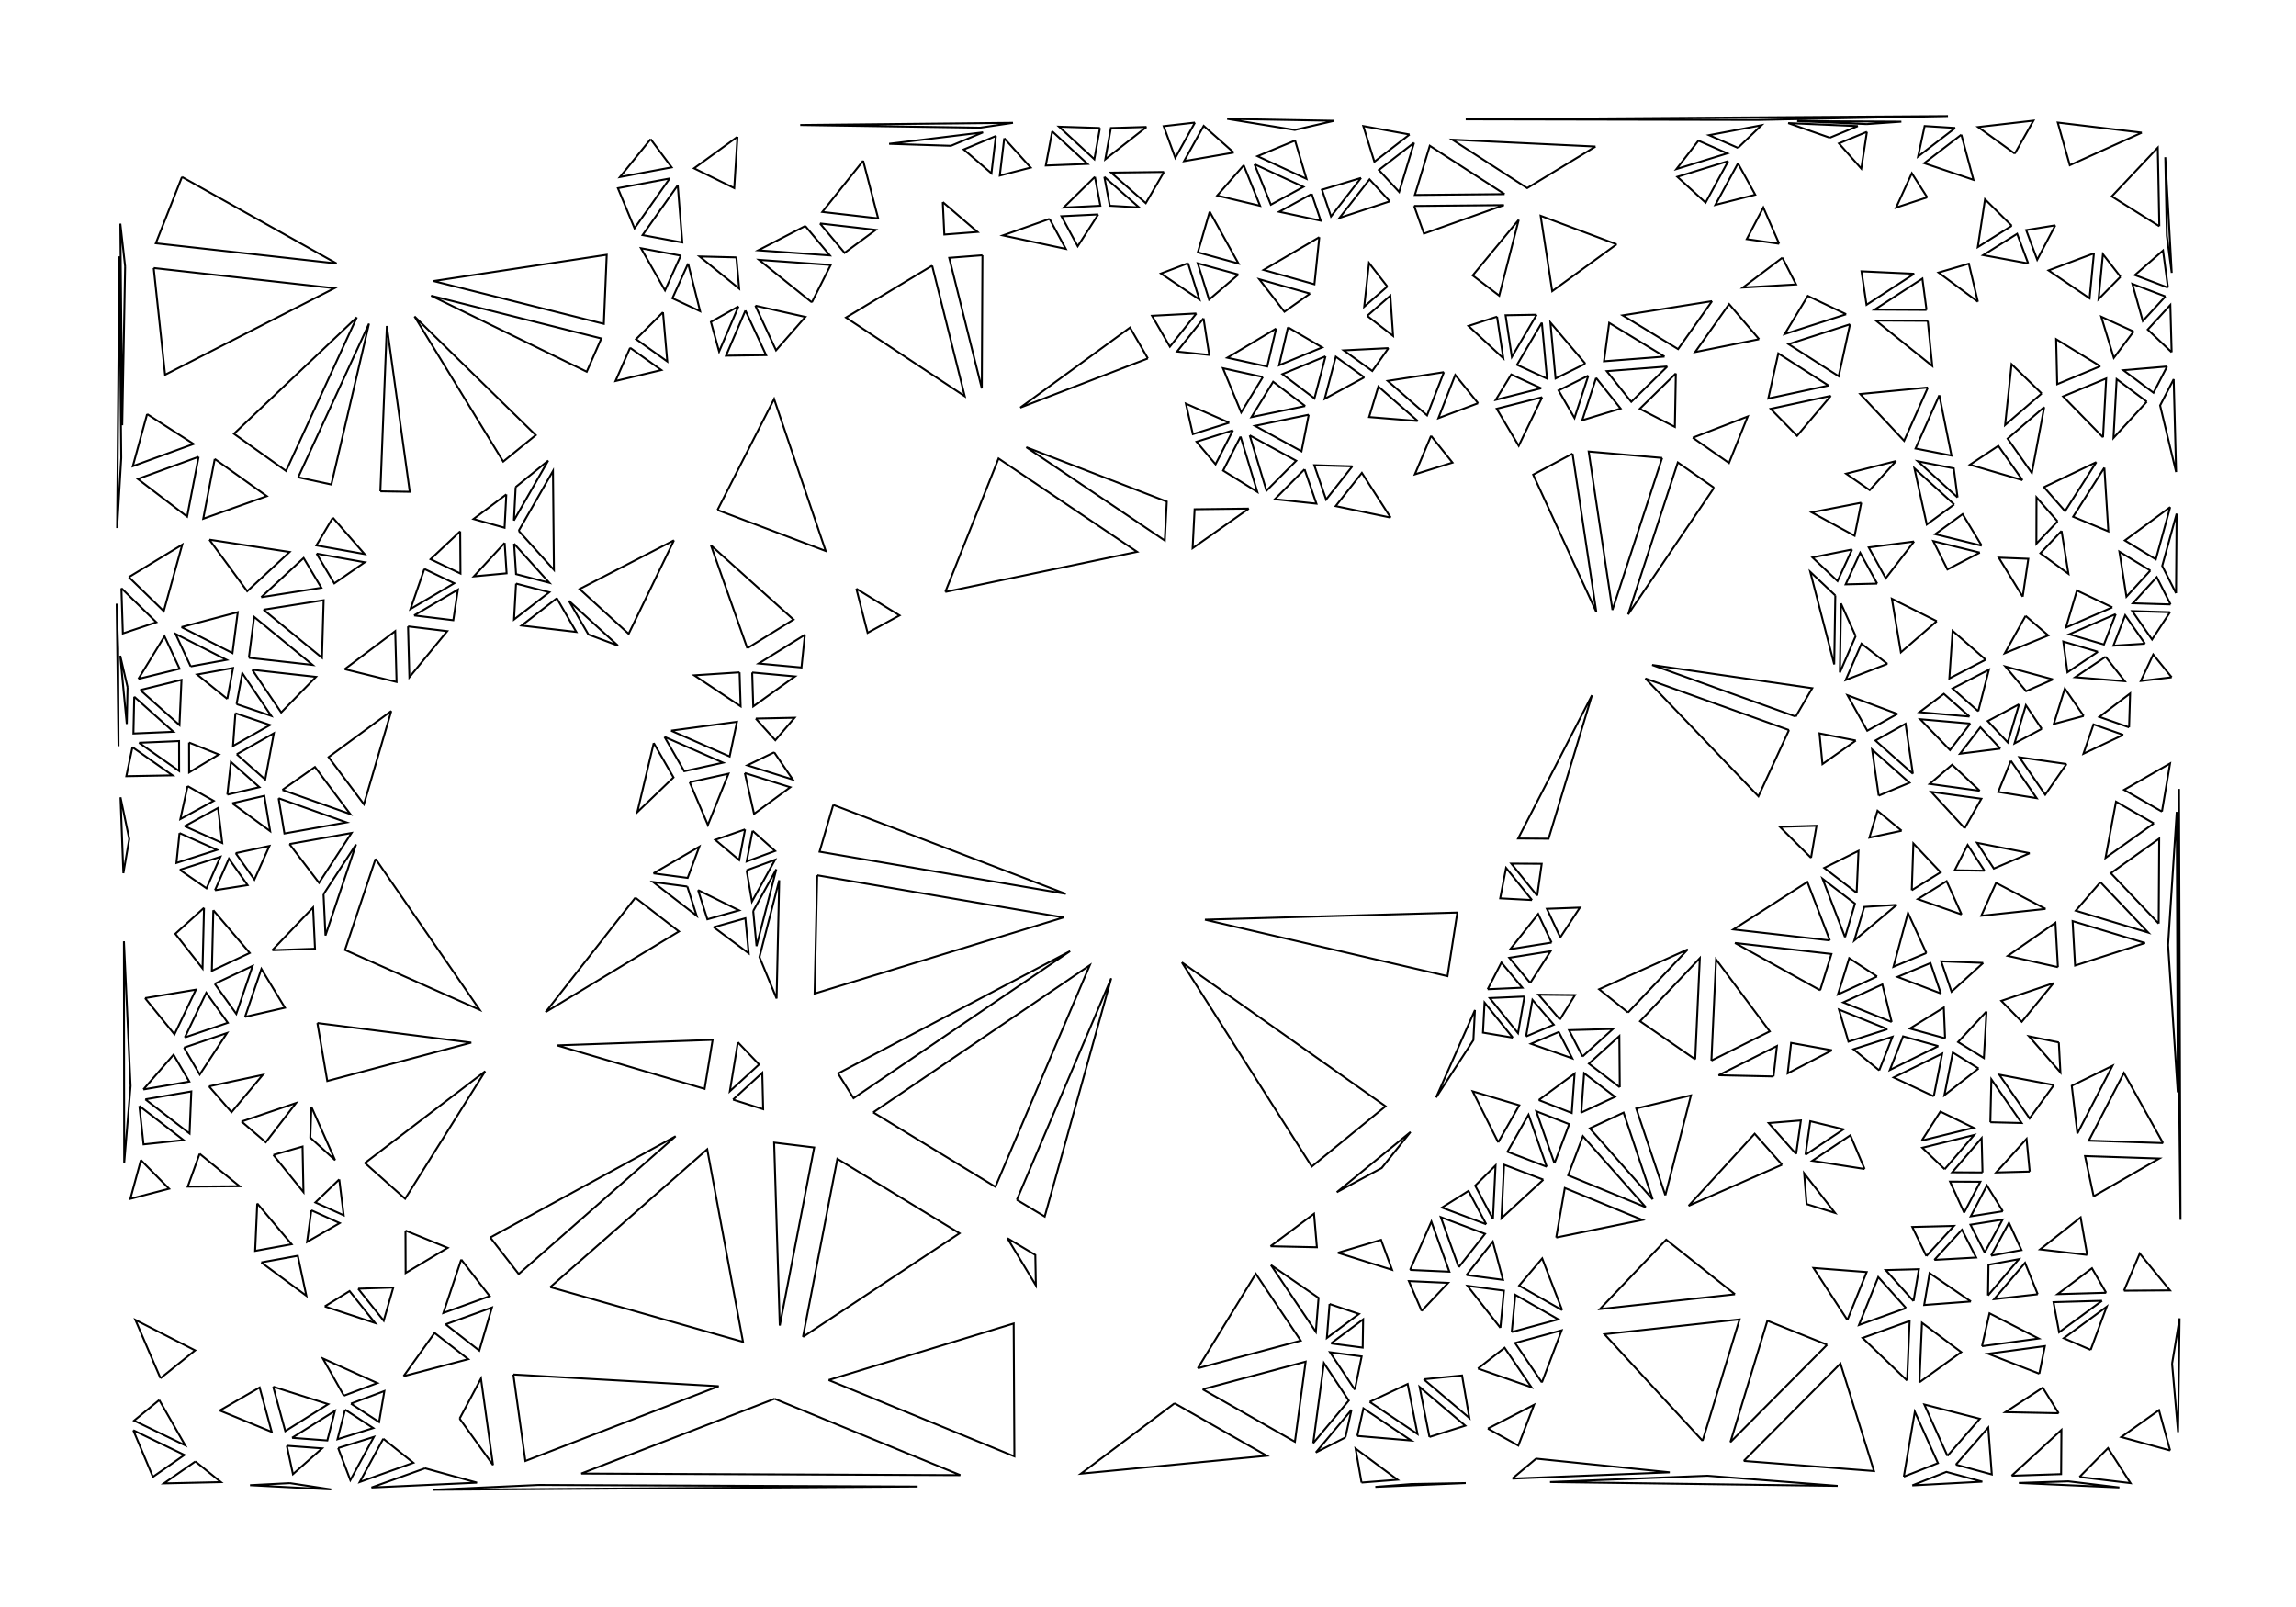 <?xml version="1.0" standalone="no"?>
  <!DOCTYPE svg PUBLIC "-//W3C//DTD SVG 1.1//EN" 
    "http://www.w3.org/Graphics/SVG/1.1/DTD/svg11.dtd">
  <svg width="12.7cm" height="8.89cm"
       xmlns="http://www.w3.org/2000/svg" version="1.1" viewBox="0 0 450 315">
   <g>
     <path d="M 236.153 180.271 L 283.696 191.34 L 285.623 178.877 L 236.153 180.271 M 231.636 188.637 L 257.104 228.659 L 271.56 216.849 L 231.636 188.637 M 262.001 233.698 L 270.808 228.948 L 276.457 221.888 L 262.001 233.698 M 262.21 245.566 L 272.84 248.916 L 270.674 243.036 L 262.21 245.566 M 260.584 255.608 L 260.056 262.268 L 266.353 257.556 L 260.584 255.608 M 260.868 263.336 L 267.079 264.156 L 267.164 258.625 L 260.868 263.336 M 265.544 272.406 L 266.877 265.879 L 260.666 265.059 L 265.544 272.406 M 268.452 274.788 L 277.821 281.09 L 275.891 271.284 L 268.452 274.788 M 266.022 281.467 L 276.588 282.363 L 267.218 276.061 L 266.022 281.467 M 263.686 281.76 L 264.882 276.354 L 257.904 284.707 L 263.686 281.76 M 257.378 282.886 L 264.356 274.532 L 259.478 267.185 L 257.378 282.886 M 266.853 290.605 L 273.913 290.05 L 265.684 283.937 L 266.853 290.605 M 269.552 291.451 L 287.275 290.701 L 276.612 290.895 L 269.552 291.451 M 280.163 281.673 L 287.181 279.454 L 278.233 271.867 L 280.163 281.673 M 279.032 270.36 L 287.98 277.947 L 286.555 269.615 L 279.032 270.36 M 289.669 268.26 L 300.151 271.923 L 294.891 264.185 L 289.669 268.26 M 294.064 260.279 L 294.761 252.988 L 287.612 252.043 L 294.064 260.279 M 296.29 261.102 L 305.425 258.62 L 296.988 253.81 L 296.29 261.102 M 306.172 256.816 L 302.261 246.671 L 297.735 252.006 L 306.172 256.816 M 305.004 242.579 L 321.907 239.126 L 306.69 232.864 L 305.004 242.579 M 302.485 231.241 L 294.786 228.301 L 294.275 238.802 L 302.485 231.241 M 303.148 228.703 L 299.581 218.5 L 295.45 225.763 L 303.148 228.703 M 304.661 228.028 L 307.555 220.361 L 301.094 217.825 L 304.661 228.028 M 309.917 218.085 L 316.532 214.999 L 310.475 210.368 L 309.917 218.085 M 301.588 215.627 L 308.049 218.163 L 308.607 210.446 L 301.588 215.627 M 293.636 223.916 L 297.768 216.653 L 288.641 213.924 L 293.636 223.916 M 281.461 215.136 L 288.771 203.882 L 289.08 197.993 L 281.461 215.136 M 296.506 203.401 L 290.96 196.526 L 290.652 202.415 L 296.506 203.401 M 299.092 203.168 L 304.535 200.86 L 300.35 195.988 L 299.092 203.168 M 305.511 202.294 L 300.067 204.602 L 308.156 207.458 L 305.511 202.294 M 305.735 199.845 L 308.685 195.052 L 301.549 194.973 L 305.735 199.845 M 298.78 195.335 L 291.976 195.641 L 297.522 202.516 L 298.78 195.335 M 299.915 192.673 L 303.905 186.451 L 295.807 187.741 L 299.915 192.673 M 291.569 193.91 L 298.373 193.605 L 294.265 188.673 L 291.569 193.91 M 304.1 184.762 L 301.473 179.161 L 296.002 186.052 L 304.1 184.762 M 305.806 183.744 L 309.651 177.903 L 303.179 178.143 L 305.806 183.744 M 300.262 176.428 L 295.18 170.124 L 294.022 176.093 L 300.262 176.428 M 301.279 175.581 L 302.164 169.317 L 296.198 169.277 L 301.279 175.581 M 319.086 198.465 L 330.805 186.091 L 313.419 193.912 L 319.086 198.465 M 310.165 207.094 L 316.137 201.689 L 307.52 201.93 L 310.165 207.094 M 317.465 213.124 L 317.38 203.089 L 311.408 208.493 L 317.465 213.124 M 332.247 207.648 L 333.158 187.809 L 321.439 200.182 L 332.247 207.648 M 335.425 207.897 L 346.862 202.171 L 336.336 188.057 L 335.425 207.897 M 347.597 211.005 L 348.269 205.04 L 336.833 210.765 L 347.597 211.005 M 359.071 205.874 L 351.049 204.428 L 350.377 210.394 L 359.071 205.874 M 368.319 209.813 L 370.915 203.222 L 363.271 205.676 L 368.319 209.813 M 369.929 201.733 L 360.43 197.895 L 362.285 204.186 L 369.929 201.733 M 370.76 200.33 L 368.936 192.967 L 361.261 196.493 L 370.76 200.33 M 367.895 191.403 L 362.432 187.816 L 360.22 194.928 L 367.895 191.403 M 361.616 183.71 L 363.564 177.131 L 357.21 172.246 L 361.616 183.71 M 358.638 184.342 L 354.231 172.878 L 339.734 182.185 L 358.638 184.342 M 356.739 194.108 L 358.951 186.995 L 340.047 184.839 L 356.739 194.108 M 363.893 175.015 L 364.254 166.784 L 357.539 170.13 L 363.893 175.015 M 371.749 177.368 L 365.381 177.771 L 363.434 184.35 L 371.749 177.368 M 374.698 174.5 L 380.347 170.985 L 375.009 165.327 L 374.698 174.5 M 384.462 179.254 L 381.529 172.726 L 375.88 176.241 L 384.462 179.254 M 388.938 170.675 L 385.647 165.626 L 383.112 170.593 L 388.938 170.675 M 385.069 162.35 L 388.338 156.568 L 378.511 155.216 L 385.069 162.35 M 388.029 155.011 L 382.6 149.897 L 378.202 153.66 L 388.029 155.011 M 394.117 149.117 L 391.639 155.235 L 399.172 156.454 L 394.117 149.117 M 392.059 146.741 L 388.135 142.556 L 384.152 147.744 L 392.059 146.741 M 386.171 141.836 L 376.349 140.979 L 382.188 147.024 L 386.171 141.836 M 386.021 140.458 L 380.987 136.003 L 376.199 139.602 L 386.021 140.458 M 387.723 139.418 L 389.812 131.277 L 382.688 134.962 L 387.723 139.418 M 395.735 138.044 L 389.583 141.344 L 393.507 145.528 L 395.735 138.044 M 400.17 142.873 L 397.058 138.236 L 394.83 145.719 L 400.17 142.873 M 405.026 149.76 L 395.79 148.433 L 400.845 155.769 L 405.026 149.76 M 408.395 140.338 L 404.691 134.969 L 402.526 141.912 L 408.395 140.338 M 416.141 144.046 L 410.313 141.995 L 408.339 147.742 L 416.141 144.046 M 417.284 142.57 L 417.486 135.932 L 411.457 140.518 L 417.284 142.57 M 425.637 132.759 L 422.01 128.295 L 419.586 133.484 L 425.637 132.759 M 420.4 126.176 L 416.519 120.604 L 414.213 126.568 L 420.4 126.176 M 425.3 120.007 L 417.905 119.784 L 421.786 125.356 L 425.3 120.007 M 425.415 118.478 L 422.704 113.126 L 418.02 118.255 L 425.415 118.478 M 426.487 116.283 L 426.598 100.69 L 423.776 110.93 L 426.487 116.283 M 421.45 111.833 L 415.383 108.135 L 416.766 116.962 L 421.45 111.833 M 414.003 119.05 L 407.062 115.753 L 404.906 123.006 L 414.003 119.05 M 414.665 120.373 L 405.568 124.329 L 412.359 126.337 L 414.665 120.373 M 411.176 127.762 L 404.386 125.755 L 405.207 131.776 L 411.176 127.762 M 412.684 128.735 L 406.714 132.748 L 416.448 133.531 L 412.684 128.735 M 402.383 133.177 L 393.043 130.641 L 397.106 135.483 L 402.383 133.177 M 397.002 120.721 L 392.928 128.043 L 401.447 124.557 L 397.002 120.721 M 396.436 116.969 L 397.536 109.532 L 391.744 109.302 L 396.436 116.969 M 388.036 108.322 L 378.912 106.065 L 381.685 111.621 L 388.036 108.322 M 388.407 106.966 L 384.658 100.774 L 379.284 104.71 L 388.407 106.966 M 383.01 98.878 L 375.217 91.796 L 377.635 102.813 L 383.01 98.878 M 383.67 97.502 L 382.923 91.807 L 375.878 90.42 L 383.67 97.502 M 375.15 106.144 L 366.258 107.301 L 369.598 113.348 L 375.15 106.144 M 367.921 114.398 L 364.581 108.351 L 361.733 114.544 L 367.921 114.398 M 362.995 107.71 L 355.232 109.267 L 360.146 113.902 L 362.995 107.71 M 364.796 98.539 L 355.072 100.428 L 363.494 105.021 L 364.796 98.539 M 371.62 90.378 L 361.825 92.855 L 366.45 96.07 L 371.62 90.378 M 380.096 77.463 L 375.431 87.915 L 382.476 89.302 L 380.096 77.463 M 377.86 75.954 L 364.588 77.236 L 373.195 86.407 L 377.86 75.954 M 377.83 62.891 L 367.663 62.835 L 378.717 71.741 L 377.83 62.891 M 377.587 60.749 L 376.774 54.609 L 367.42 60.693 L 377.587 60.749 M 375.18 53.663 L 364.841 53.184 L 365.827 59.748 L 375.18 53.663 M 387.655 59.147 L 385.883 51.688 L 379.944 53.43 L 387.655 59.147 M 397.512 51.637 L 395.346 45.829 L 388.689 50.009 L 397.512 51.637 M 394.289 44.257 L 389.052 39.062 L 387.632 48.437 L 394.289 44.257 M 402.827 44.169 L 397.113 45.099 L 399.279 50.907 L 402.827 44.169 M 410.391 49.663 L 401.5 53.004 L 409.542 58.474 L 410.391 49.663 M 415.603 54.247 L 412.153 49.818 L 411.304 58.63 L 415.603 54.247 M 424.902 56.377 L 423.936 49.106 L 418.423 53.917 L 424.902 56.377 M 424.407 58.105 L 417.928 55.645 L 419.973 62.927 L 424.407 58.105 M 425.646 53.489 L 424.377 30.813 L 424.68 46.218 L 425.646 53.489 M 423.21 44.344 L 422.907 28.939 L 413.888 38.499 L 423.21 44.344 M 419.782 26.002 L 403.306 24.027 L 405.664 32.383 L 419.782 26.002 M 394.887 30.112 L 398.543 23.653 L 387.69 24.905 L 394.887 30.112 M 384.411 26.402 L 377.134 31.99 L 386.789 35.251 L 384.411 26.402 M 383.214 25.084 L 377.216 24.707 L 375.938 30.672 L 383.214 25.084 M 377.721 38.684 L 374.707 33.959 L 371.627 40.688 L 377.721 38.684 M 365.905 25.837 L 360.422 28.112 L 364.801 33.049 L 365.905 25.837 M 365.868 24.329 L 372.654 23.853 L 352.232 23.74 L 365.868 24.329 M 358.632 26.998 L 364.115 24.722 L 350.48 24.133 L 358.632 26.998 M 344.514 23.515 L 381.788 22.753 L 287.269 23.402 L 344.514 23.515 M 340.629 28.989 L 345.24 24.552 L 334.964 26.498 L 340.629 28.989 M 340.63 32.021 L 336.196 40.161 L 344.021 38.175 L 340.63 32.021 M 338.72 31.581 L 328.745 34.657 L 334.287 39.721 L 338.72 31.581 M 332.88 27.571 L 328.569 33.139 L 338.545 30.062 L 332.88 27.571 M 312.712 28.725 L 284.654 27.386 L 299.317 36.869 L 312.712 28.725 M 316.845 47.884 L 301.951 42.296 L 304.224 57.071 L 316.845 47.884 M 297.663 43.072 L 288.637 53.988 L 293.836 57.953 L 297.663 43.072 M 294.891 38.055 L 280.228 28.572 L 277.304 38.216 L 294.891 38.055 M 277.161 40.369 L 279.087 45.791 L 294.749 40.208 L 277.161 40.369 M 272.396 39.466 L 268.422 35.162 L 262.528 42.715 L 272.396 39.466 M 266.76 34.877 L 259.097 37.187 L 260.866 42.43 L 266.76 34.877 M 257.09 38.016 L 250.703 41.508 L 258.859 43.259 L 257.09 38.016 M 258.579 46.493 L 247.662 52.907 L 257.619 55.723 L 258.579 46.493 M 256.764 57.55 L 246.807 54.734 L 251.741 61.105 L 256.764 57.55 M 252.438 64.151 L 250.696 71.594 L 259.149 68.098 L 252.438 64.151 M 250.113 64.404 L 240.545 70.119 L 248.37 71.847 L 250.113 64.404 M 247.514 73.902 L 239.689 72.174 L 243.26 80.843 L 247.514 73.902 M 255.811 79.588 L 249.529 74.828 L 245.275 81.77 L 255.811 79.588 M 256.506 81.291 L 245.97 83.473 L 255.087 88.457 L 256.506 81.291 M 255.686 91.993 L 249.853 97.857 L 258.011 98.726 L 255.686 91.993 M 265.045 91.411 L 257.585 91.187 L 259.91 97.921 L 265.045 91.411 M 272.562 101.458 L 266.918 92.695 L 261.782 99.205 L 272.562 101.458 M 280.475 85.428 L 277.304 92.981 L 284.678 90.68 L 280.475 85.428 M 277.864 82.522 L 270.149 75.763 L 268.334 81.751 L 277.864 82.522 M 282.999 72.949 L 271.982 74.663 L 279.697 81.422 L 282.999 72.949 M 289.697 79.037 L 285.213 73.496 L 281.911 81.969 L 289.697 79.037 M 302.257 77.858 L 293.34 80.124 L 297.658 87.39 L 302.257 77.858 M 302.074 76.11 L 296.195 73.402 L 293.157 78.376 L 302.074 76.11 M 311.305 73.628 L 305.468 76.53 L 308.589 81.936 L 311.305 73.628 M 312.826 74.073 L 310.11 82.38 L 317.634 80.085 L 312.826 74.073 M 310.715 71.288 L 303.868 63.215 L 304.878 74.19 L 310.715 71.288 M 302.194 63.243 L 297.324 71.511 L 303.204 74.218 L 302.194 63.243 M 301.178 61.69 L 295.079 61.796 L 296.309 69.958 L 301.178 61.69 M 293.408 62.071 L 287.809 63.89 L 294.638 70.233 L 293.408 62.071 M 272.135 68.237 L 263.367 68.678 L 268.961 72.723 L 272.135 68.237 M 267.398 73.966 L 261.805 69.92 L 259.633 78.175 L 267.398 73.966 M 259.798 69.841 L 251.344 73.337 L 257.626 78.097 L 259.798 69.841 M 267.963 61.913 L 273.038 65.844 L 272.495 57.952 L 267.963 61.913 M 271.905 56.163 L 268.318 51.536 L 267.373 60.125 L 271.905 56.163 M 277.147 27.98 L 270.25 33.32 L 274.224 37.625 L 277.147 27.98 M 276.269 26.366 L 267.196 24.714 L 269.371 31.706 L 276.269 26.366 M 261.49 23.681 L 240.517 23.305 L 253.769 25.475 L 261.49 23.681 M 253.827 27.552 L 246.466 30.614 L 256.06 35.06 L 253.827 27.552 M 245.873 32.186 L 249.08 40.124 L 255.466 36.631 L 245.873 32.186 M 243.76 32.399 L 238.559 38.336 L 246.967 40.337 L 243.76 32.399 M 241.81 29.909 L 235.919 24.676 L 232.065 31.59 L 241.81 29.909 M 234.202 24.029 L 228.072 24.734 L 230.348 30.943 L 234.202 24.029 M 224.717 24.883 L 217.727 25.099 L 216.627 31.221 L 224.717 24.883 M 215.581 25.092 L 207.556 24.833 L 214.482 31.214 L 215.581 25.092 M 206.229 25.752 L 204.966 32.445 L 213.155 32.133 L 206.229 25.752 M 198.541 24.08 L 156.841 24.505 L 192.094 25.031 L 198.541 24.08 M 196.825 27.106 L 195.952 34.417 L 202.009 32.849 L 196.825 27.106 M 195.184 26.663 L 188.882 29.304 L 194.311 33.973 L 195.184 26.663 M 192.678 25.941 L 174.26 28.192 L 186.376 28.581 L 192.678 25.941 M 184.777 39.613 L 185.081 45.974 L 191.594 45.468 L 184.777 39.613 M 182.694 52.067 L 165.806 62.249 L 189.083 77.662 L 182.694 52.067 M 192.55 50.033 L 186.037 50.54 L 192.426 76.135 L 192.55 50.033 M 205.703 42.899 L 196.565 46.145 L 208.889 48.787 L 205.703 42.899 M 215.244 42.031 L 208.038 42.384 L 211.224 48.273 L 215.244 42.031 M 214.592 34.669 L 208.459 40.684 L 215.665 40.331 L 214.592 34.669 M 216.44 34.665 L 217.513 40.327 L 223.242 40.65 L 216.44 34.665 M 228.133 33.709 L 217.767 33.837 L 224.569 39.822 L 228.133 33.709 M 237.09 41.49 L 234.764 49.465 L 242.735 51.656 L 237.09 41.49 M 232.851 51.595 L 227.537 53.614 L 235.071 58.706 L 232.851 51.595 M 234.481 61.444 L 225.787 61.9 L 229.292 67.952 L 234.481 61.444 M 235.883 62.403 L 230.693 68.911 L 237 69.571 L 235.883 62.403 M 242.72 53.811 L 234.749 51.62 L 236.969 58.731 L 242.72 53.811 M 224.977 70.259 L 221.473 64.207 L 199.966 79.901 L 224.977 70.259 M 240.928 82.86 L 232.424 79.124 L 233.788 85.105 L 240.928 82.86 M 241.654 84.346 L 234.514 86.591 L 238.238 91.011 L 241.654 84.346 M 243.143 85.575 L 239.727 92.24 L 246.428 96.423 L 243.143 85.575 M 244.934 85.335 L 248.219 96.183 L 254.051 90.319 L 244.934 85.335 M 244.762 99.696 L 234.134 99.822 L 233.743 107.456 L 244.762 99.696 M 201.135 87.657 L 228.29 105.951 L 228.681 98.317 L 201.135 87.657 M 185.27 116.03 L 222.863 108.165 L 195.708 89.871 L 185.27 116.03 M 167.835 115.393 L 170.045 124.046 L 176.304 120.63 L 167.835 115.393 M 157.744 124.442 L 148.687 130.063 L 157.084 130.838 L 157.744 124.442 M 146.469 127.069 L 155.526 121.449 L 139.34 106.889 L 146.469 127.069 M 147.423 131.817 L 147.633 138.473 L 155.82 132.592 L 147.423 131.817 M 144.953 131.789 L 136.061 132.374 L 145.163 138.446 L 144.953 131.789 M 148.128 140.849 L 151.958 145.099 L 155.741 140.69 L 148.128 140.849 M 151.735 147.463 L 146.473 150.011 L 155.387 152.805 L 151.735 147.463 M 145.98 151.52 L 147.791 159.535 L 154.894 154.314 L 145.98 151.52 M 135.17 153.334 L 138.741 161.712 L 142.783 151.653 L 135.17 153.334 M 130.233 144.434 L 134.107 151.174 L 141.719 149.493 L 130.233 144.434 M 131.525 143.223 L 143.011 148.282 L 144.443 141.484 L 131.525 143.223 M 128.131 145.648 L 124.904 159.203 L 132.005 152.388 L 128.131 145.648 M 146.033 162.577 L 140.181 164.621 L 144.875 168.589 L 146.033 162.577 M 147.501 162.85 L 146.343 168.862 L 151.921 166.804 L 147.501 162.85 M 146.327 170.596 L 147.379 176.72 L 151.905 168.538 L 146.327 170.596 M 152.722 172.539 L 148.849 187.594 L 152.208 195.729 L 152.722 172.539 M 160.17 171.57 L 159.656 194.76 L 208.432 179.839 L 160.17 171.57 M 163.31 157.77 L 160.627 166.946 L 208.889 175.215 L 163.31 157.77 M 147.623 178.576 L 148.276 185.45 L 152.149 170.395 L 147.623 178.576 M 139.886 181.747 L 146.743 186.869 L 146.09 179.995 L 139.886 181.747 M 136.816 174.474 L 138.645 180.198 L 144.849 178.446 L 136.816 174.474 M 134.709 173.779 L 127.996 172.886 L 136.539 179.503 L 134.709 173.779 M 128.062 171.194 L 134.775 172.087 L 137.061 165.967 L 128.062 171.194 M 124.526 175.962 L 106.944 198.387 L 133.068 182.579 L 124.526 175.962 M 109.185 204.913 L 138.1 213.437 L 139.669 203.839 L 109.185 204.913 M 144.619 204.306 L 143.049 213.905 L 148.78 208.653 L 144.619 204.306 M 143.669 215.544 L 149.576 217.418 L 149.4 210.292 L 143.669 215.544 M 164.258 210.42 L 167.29 215.267 L 209.734 186.434 L 164.258 210.42 M 171.144 218.044 L 195.089 232.636 L 213.588 189.211 L 171.144 218.044 M 199.291 235.188 L 204.76 238.462 L 217.79 191.764 L 199.291 235.188 M 197.445 242.712 L 203.023 251.955 L 202.914 245.986 L 197.445 242.712 M 157.373 262.064 L 188.062 241.743 L 164.117 227.15 L 157.373 262.064 M 152.831 259.842 L 159.575 224.928 L 151.724 223.967 L 152.831 259.842 M 162.407 270.51 L 198.811 285.475 L 198.673 259.431 L 162.407 270.51 M 151.813 274.186 L 113.922 288.84 L 188.217 289.151 L 151.813 274.186 M 107.855 252.296 L 145.627 263.028 L 138.614 225.278 L 107.855 252.296 M 96.089 242.566 L 101.663 249.738 L 132.422 222.721 L 96.089 242.566 M 90.399 246.896 L 86.898 257.363 L 95.973 254.068 L 90.399 246.896 M 79.471 241.216 L 79.502 249.528 L 87.744 244.598 L 79.471 241.216 M 70.193 252.609 L 75.201 258.877 L 77.078 252.381 L 70.193 252.609 M 63.649 256.082 L 73.523 259.34 L 68.514 253.072 L 63.649 256.082 M 51.21 247.458 L 60.042 253.993 L 58.365 246.155 L 51.21 247.458 M 50.419 235.895 L 50.007 245.196 L 57.162 243.893 L 50.419 235.895 M 53.579 226.388 L 59.475 233.672 L 59.299 224.745 L 53.579 226.388 M 47.342 219.839 L 52.089 223.903 L 58.019 216.212 L 47.342 219.839 M 40.967 212.945 L 45.382 218.009 L 51.503 210.697 L 40.967 212.945 M 36.064 205.363 L 39.153 210.629 L 44.492 202.493 L 36.064 205.363 M 36.223 203.359 L 44.651 200.489 L 40.425 194.594 L 36.223 203.359 M 28.43 195.651 L 34.195 202.754 L 38.397 193.989 L 28.43 195.651 M 24.29 184.509 L 24.341 227.983 L 25.594 212.864 L 24.29 184.509 M 39.987 177.952 L 34.362 183.044 L 39.699 189.833 L 39.987 177.952 M 41.811 178.421 L 41.523 190.302 L 48.95 186.796 L 41.811 178.421 M 42.135 174.502 L 48.529 173.502 L 44.864 168.32 L 42.135 174.502 M 35.242 170.504 L 40.474 174.127 L 43.203 167.946 L 35.242 170.504 M 35.182 163.297 L 34.58 169.151 L 42.542 166.592 L 35.182 163.297 M 36.202 161.951 L 43.561 165.245 L 42.739 158.377 L 36.202 161.951 M 36.764 154.088 L 35.352 160.556 L 41.889 156.982 L 36.764 154.088 M 44.554 155.761 L 50.841 154.301 L 45.259 149.353 L 44.554 155.761 M 45.515 157.456 L 52.946 162.912 L 51.802 155.996 L 45.515 157.456 M 54.601 156.465 L 55.745 163.381 L 67.909 161.207 L 54.601 156.465 M 55.349 154.836 L 68.657 159.578 L 61.729 150.343 L 55.349 154.836 M 56.736 165.454 L 62.526 173.049 L 68.899 163.28 L 56.736 165.454 M 46.198 167.236 L 49.863 172.417 L 52.807 165.823 L 46.198 167.236 M 63.408 175.289 L 63.79 183.374 L 69.781 165.521 L 63.408 175.289 M 73.607 168.352 L 67.616 186.206 L 94.014 197.945 L 73.607 168.352 M 53.368 186.255 L 61.739 185.966 L 61.356 177.881 L 53.368 186.255 M 42.086 192.841 L 46.312 198.736 L 49.513 189.336 L 42.086 192.841 M 48.032 199.322 L 55.845 197.533 L 51.233 189.922 L 48.032 199.322 M 62.205 200.536 L 64.145 211.898 L 92.361 204.375 L 62.205 200.536 M 61.026 216.953 L 60.815 223.001 L 65.677 227.411 L 61.026 216.953 M 71.527 227.968 L 79.402 234.975 L 95.092 209.988 L 71.527 227.968 M 66.491 231.185 L 61.806 235.701 L 67.363 238.216 L 66.491 231.185 M 61.017 237.233 L 60.181 243.436 L 66.574 239.747 L 61.017 237.233 M 39.127 226.15 L 36.796 232.598 L 46.947 232.524 L 39.127 226.15 M 27.616 227.399 L 25.549 234.987 L 33.139 233.01 L 27.616 227.399 M 27.314 216.787 L 28.129 224.318 L 35.983 223.482 L 27.314 216.787 M 28.485 215.49 L 37.154 222.185 L 37.496 213.942 L 28.485 215.49 M 28.092 213.56 L 37.103 212.012 L 34.014 206.747 L 28.092 213.56 M 31.457 270.165 L 38.24 264.699 L 26.535 258.726 L 31.457 270.165 M 31.213 274.427 L 26.277 278.466 L 36.303 283.314 L 31.213 274.427 M 26.121 280.349 L 29.97 289.495 L 36.148 285.197 L 26.121 280.349 M 38.296 286.468 L 32.118 290.766 L 43.304 290.516 L 38.296 286.468 M 43.066 276.486 L 53.257 280.676 L 50.886 271.971 L 43.066 276.486 M 53.543 271.815 L 55.913 280.521 L 64.318 275.239 L 53.543 271.815 M 57.24 281.838 L 64.155 282.355 L 65.645 276.556 L 57.24 281.838 M 56.212 283.389 L 57.419 288.961 L 63.127 283.906 L 56.212 283.389 M 56.817 290.714 L 49.006 291.119 L 64.915 291.951 L 56.817 290.714 M 66.273 283.844 L 68.663 290.136 L 73.281 281.654 L 66.273 283.844 M 67.634 276.317 L 66.144 282.117 L 73.152 279.927 L 67.634 276.317 M 68.782 275.136 L 74.3 278.745 L 75.333 272.666 L 68.782 275.136 M 67.404 273.578 L 73.954 271.108 L 63.273 266.284 L 67.404 273.578 M 75.123 282.015 L 70.505 290.497 L 81.013 286.731 L 75.123 282.015 M 83.308 287.807 L 72.801 291.573 L 93.486 290.623 L 83.308 287.807 M 90.083 278.073 L 96.624 287.169 L 94.268 270.222 L 90.083 278.073 M 100.615 269.428 L 102.971 286.375 L 140.863 271.72 L 100.615 269.428 M 87.341 259.593 L 93.94 264.739 L 96.415 256.298 L 87.341 259.593 M 79.096 269.757 L 91.775 266.421 L 85.176 261.275 L 79.096 269.757 M 105.554 291.07 L 84.868 292.02 L 179.849 291.381 L 105.554 291.07 M 230.211 275.067 L 211.858 288.862 L 248.293 285.354 L 230.211 275.067 M 235.716 272.323 L 253.798 282.609 L 255.898 266.909 L 235.716 272.323 M 234.758 268.207 L 254.94 262.793 L 246.133 249.685 L 234.758 268.207 M 249.092 247.96 L 257.899 261.068 L 258.427 254.408 L 249.092 247.96 M 249.016 244.284 L 258.104 244.483 L 257.54 237.913 L 249.016 244.284 M 276.365 248.931 L 284.065 249.279 L 280.543 239.461 L 276.365 248.931 M 278.635 256.966 L 283.827 251.467 L 276.126 251.119 L 278.635 256.966 M 285.902 248.394 L 291.054 241.85 L 282.38 238.575 L 285.902 248.394 M 287.426 249.931 L 294.576 250.876 L 292.579 243.387 L 287.426 249.931 M 291.293 239.981 L 287.813 233.441 L 282.619 236.706 L 291.293 239.981 M 292.606 238.948 L 293.116 228.447 L 289.126 232.409 L 292.606 238.948 M 322.561 236.643 L 310.239 222.713 L 307.345 230.38 L 322.561 236.643 M 323.919 235.107 L 318.213 218.091 L 311.597 221.177 L 323.919 235.107 M 326.396 234.299 L 331.413 214.714 L 320.69 217.283 L 326.396 234.299 M 349.279 228.303 L 343.902 222.235 L 330.961 236.359 L 349.279 228.303 M 352.029 226.211 L 352.963 219.624 L 346.652 220.143 L 352.029 226.211 M 353.864 226.364 L 361.327 221.364 L 354.798 219.777 L 353.864 226.364 M 354.09 236.021 L 359.659 237.756 L 353.6 229.99 L 354.09 236.021 M 365.455 229.142 L 362.659 222.535 L 355.196 227.534 L 365.455 229.142 M 376.653 223.573 L 386.809 221.068 L 380.305 217.891 L 376.653 223.573 M 381.146 229.188 L 386.914 222.48 L 376.759 224.985 L 381.146 229.188 M 388.558 229.822 L 388.389 223.085 L 382.621 229.793 L 388.558 229.822 M 392.545 237.423 L 389.423 232.374 L 386.254 238.421 L 392.545 237.423 M 384.96 237.696 L 388.129 231.648 L 382.192 231.619 L 384.96 237.696 M 388.99 245.514 L 392.491 239.065 L 386.2 240.064 L 388.99 245.514 M 390.24 246.136 L 396.2 245.036 L 393.741 239.687 L 390.24 246.136 M 389.639 253.932 L 395.687 246.817 L 389.728 247.917 L 389.639 253.932 M 386.294 255.113 L 378.182 249.556 L 377.127 255.804 L 386.294 255.113 M 388.457 263.881 L 399.564 262.376 L 389.928 257.435 L 388.457 263.881 M 399.691 269.273 L 400.784 263.856 L 389.677 265.361 L 399.691 269.273 M 403.486 277.021 L 400.364 272.008 L 393.035 276.81 L 403.486 277.021 M 407.568 289.507 L 417.567 290.711 L 413.156 283.851 L 407.568 289.507 M 415.384 291.564 L 405.384 290.36 L 395.687 290.678 L 415.384 291.564 M 425.327 284.317 L 423.145 276.413 L 415.748 281.686 L 425.327 284.317 M 425.715 267.301 L 426.883 280.719 L 427.182 258.417 L 425.715 267.301 M 409.758 264.597 L 412.897 256.141 L 404.483 262.312 L 409.758 264.597 M 411.986 254.972 L 402.472 255.244 L 403.572 261.143 L 411.986 254.972 M 412.791 253.404 L 410.012 248.599 L 403.277 253.676 L 412.791 253.404 M 416.279 253 L 425.299 252.937 L 419.375 245.704 L 416.279 253 M 409.076 245.983 L 407.79 238.629 L 399.853 244.902 L 409.076 245.983 M 410.338 234.497 L 423.205 227.088 L 408.65 226.607 L 410.338 234.497 M 407.154 222.18 L 414.031 208.913 L 406.05 212.829 L 407.154 222.18 M 402.544 212.694 L 391.85 210.658 L 397.785 219.225 L 402.544 212.694 M 403.513 204.33 L 397.659 203.133 L 403.826 210.203 L 403.513 204.33 M 402.464 192.715 L 392.248 196.189 L 396.256 200.285 L 402.464 192.715 M 403.336 189.578 L 402.847 180.871 L 393.507 187.369 L 403.336 189.578 M 400.924 178.161 L 391.214 173.058 L 388.321 179.504 L 400.924 178.161 M 397.808 167.241 L 387.484 165.207 L 390.775 170.256 L 397.808 167.241 M 411.665 172.921 L 406.832 178.513 L 421.042 182.803 L 411.665 172.921 M 423.086 181.037 L 423.187 164.385 L 413.709 171.155 L 423.086 181.037 M 424.925 185.228 L 426.823 214.117 L 426.622 159.142 L 424.925 185.228 M 420.421 184.846 L 406.212 180.555 L 406.7 189.262 L 420.421 184.846 M 422.141 161.398 L 414.722 157.138 L 412.664 168.167 L 422.141 161.398 M 423.723 159.083 L 425.319 149.649 L 416.304 154.823 L 423.723 159.083 M 389.184 129.306 L 382.697 123.657 L 382.06 132.992 L 389.184 129.306 M 379.598 121.761 L 370.793 117.368 L 372.562 127.87 L 379.598 121.761 M 369.916 130.128 L 364.833 126.167 L 361.745 133.29 L 369.916 130.128 M 363.696 124.687 L 360.822 118.294 L 360.608 131.81 L 363.696 124.687 M 359.709 116.718 L 354.794 112.083 L 359.495 130.235 L 359.709 116.718 M 351.95 140.458 L 355.19 134.901 L 323.805 130.342 L 351.95 140.458 M 350.631 143.107 L 322.486 132.99 L 344.64 156.087 L 350.631 143.107 M 363.732 145.159 L 356.609 143.758 L 357.192 149.776 L 363.732 145.159 M 371.872 139.941 L 362.089 136.276 L 365.972 143.235 L 371.872 139.941 M 374.915 151.673 L 373.475 141.865 L 367.575 145.16 L 374.915 151.673 M 368.212 155.959 L 374.257 153.434 L 366.917 146.922 L 368.212 155.959 M 372.712 162.841 L 367.982 158.922 L 366.394 164.186 L 372.712 162.841 M 354.953 168.146 L 356.021 161.867 L 348.846 162.077 L 354.953 168.146 M 377.556 186.806 L 373.954 178.946 L 371.101 189.515 L 377.556 186.806 M 380.39 194.731 L 378.36 188.779 L 371.906 191.488 L 380.39 194.731 M 381.226 203.53 L 380.976 197.495 L 374.316 201.615 L 381.226 203.53 M 379.904 205.06 L 372.994 203.145 L 370.398 209.736 L 379.904 205.06 M 387.794 209.443 L 382.736 206.309 L 381.09 214.681 L 387.794 209.443 M 379.01 214.902 L 380.656 206.529 L 371.15 211.205 L 379.01 214.902 M 390.094 219.983 L 396.229 220.136 L 390.294 211.569 L 390.094 219.983 M 397.811 229.65 L 397.19 223.239 L 391.224 229.823 L 397.811 229.65 M 399.381 253.698 L 396.894 247.54 L 390.845 254.655 L 399.381 253.698 M 379.118 246.96 L 387.319 246.501 L 384.528 241.05 L 379.118 246.96 M 377.553 246.211 L 382.963 240.301 L 374.796 240.508 L 377.553 246.211 M 375.039 255.036 L 376.094 248.788 L 369.593 248.965 L 375.039 255.036 M 373.57 256.403 L 368.125 250.333 L 364.345 259.725 L 373.57 256.403 M 362.078 258.743 L 365.858 249.35 L 355.433 248.546 L 362.078 258.743 M 358.106 263.596 L 346.393 258.888 L 339.15 282.682 L 358.106 263.596 M 373.778 270.607 L 374.277 258.937 L 365.051 262.26 L 373.778 270.607 M 376.195 270.955 L 384.39 265.04 L 376.694 259.285 L 376.195 270.955 M 381.688 285.382 L 388.034 278.105 L 377.155 275.306 L 381.688 285.382 M 383.341 287.095 L 390.383 289.011 L 389.688 279.818 L 383.341 287.095 M 374.792 291.16 L 388.521 290.428 L 381.479 288.512 L 374.792 291.16 M 373.138 289.447 L 379.826 286.799 L 375.293 276.724 L 373.138 289.447 M 360.174 291.252 L 334.647 289.267 L 303.793 290.498 L 360.174 291.252 M 341.763 286.365 L 367.29 288.349 L 360.718 267.279 L 341.763 286.365 M 333.695 282.423 L 340.938 258.629 L 314.465 261.525 L 333.695 282.423 M 340.046 253.701 L 326.565 242.999 L 313.574 256.597 L 340.046 253.701 M 302.202 270.986 L 306.077 260.767 L 296.942 263.249 L 302.202 270.986 M 291.609 280.03 L 297.582 283.357 L 300.665 275.361 L 291.609 280.03 M 296.405 289.831 L 327.259 288.6 L 301.069 285.917 L 296.405 289.831 M 394.267 289.269 L 403.964 288.95 L 404.023 280.288 L 394.267 289.269 M 423.947 224.065 L 416.268 210.318 L 409.391 223.585 L 423.947 224.065 M 427.144 219.604 L 427.362 239.108 L 427.071 154.64 L 427.144 219.604 M 389.345 198.261 L 383.768 204.256 L 388.826 207.391 L 389.345 198.261 M 388.703 188.744 L 380.46 188.436 L 382.489 194.388 L 388.703 188.744 M 404.052 104.074 L 399.899 108.451 L 405.4 112.472 L 404.052 104.074 M 403.27 102.201 L 399.14 97.489 L 399.117 106.578 L 403.27 102.201 M 396.403 94.123 L 391.662 87.395 L 386.092 91.095 L 396.403 94.123 M 410.864 90.588 L 400.608 95.49 L 404.738 100.202 L 410.864 90.588 M 412.44 91.671 L 406.315 101.285 L 413.221 104.153 L 412.44 91.671 M 412.174 85.722 L 412.797 74.191 L 404.347 77.71 L 412.174 85.722 M 420.758 78.739 L 414.848 74.319 L 414.226 85.851 L 420.758 78.739 M 424.734 71.839 L 416.162 72.568 L 422.072 76.988 L 424.734 71.839 M 425.63 69.042 L 425.37 59.779 L 420.936 64.602 L 425.63 69.042 M 418.172 64.981 L 411.828 62.081 L 414.294 70.15 L 418.172 64.981 M 411.649 71.787 L 402.99 66.489 L 403.199 75.306 L 411.649 71.787 M 400.155 77.131 L 394.254 71.383 L 392.986 83.317 L 400.155 77.131 M 400.651 79.797 L 393.482 85.983 L 398.223 92.711 L 400.651 79.797 M 426.501 92.535 L 426.026 74.335 L 423.364 79.484 L 426.501 92.535 M 425.344 99.397 L 416.455 105.94 L 422.522 109.637 L 425.344 99.397 M 358.832 77.592 L 347.034 80.136 L 352.216 85.428 L 358.832 77.592 M 358.371 75.572 L 348.535 69.272 L 346.574 78.116 L 358.371 75.572 M 362.592 63.565 L 350.538 67.453 L 360.374 73.753 L 362.592 63.565 M 361.836 61.596 L 354.321 58.002 L 349.781 65.484 L 361.836 61.596 M 349.333 50.512 L 341.6 56.364 L 352.023 55.757 L 349.333 50.512 M 348.703 47.782 L 345.602 40.672 L 342.352 46.872 L 348.703 47.782 M 335.553 59.027 L 318.036 61.815 L 328.893 68.425 L 335.553 59.027 M 344.778 66.486 L 338.896 59.611 L 332.236 69.009 L 344.778 66.486 M 328.456 73.2 L 321.388 80.133 L 328.264 83.682 L 328.456 73.2 M 326.787 71.834 L 314.91 72.754 L 319.719 78.767 L 326.787 71.834 M 326.245 69.899 L 315.388 63.289 L 314.369 70.82 L 326.245 69.899 M 331.773 85.8 L 338.873 90.756 L 342.545 81.64 L 331.773 85.8 M 325.77 89.763 L 311.37 88.509 L 316.027 119.554 L 325.77 89.763 M 335.942 95.606 L 328.842 90.65 L 319.099 120.441 L 335.942 95.606 M 308.209 88.919 L 300.489 93.046 L 312.867 119.964 L 308.209 88.919 M 312.017 136.276 L 297.54 164.364 L 303.506 164.404 L 312.017 136.276 M 159.116 59.265 L 162.81 51.937 L 148.761 50.936 L 159.116 59.265 M 148.043 59.916 L 152.1 68.664 L 157.846 62.122 L 148.043 59.916 M 146.099 60.865 L 142.294 69.72 L 150.156 69.613 L 146.099 60.865 M 144.746 60.051 L 139.333 63.098 L 140.941 68.905 L 144.746 60.051 M 144.323 50.452 L 137.111 50.268 L 144.875 56.575 L 144.323 50.452 M 134.867 51.651 L 131.789 58.462 L 137.219 61.004 L 134.867 51.651 M 133.419 50.107 L 125.629 48.656 L 130.34 56.919 L 133.419 50.107 M 129.94 61.204 L 124.661 66.482 L 130.783 70.852 L 129.94 61.204 M 123.498 68.167 L 120.637 74.686 L 129.62 72.538 L 123.498 68.167 M 132.832 36.319 L 125.94 46.081 L 133.73 47.532 L 132.832 36.319 M 131.254 34.989 L 121.105 36.887 L 124.362 44.75 L 131.254 34.989 M 127.523 27.278 L 121.5 34.703 L 131.649 32.805 L 127.523 27.278 M 144.541 26.812 L 136.03 32.994 L 143.906 36.875 L 144.541 26.812 M 157.829 44.301 L 148.6 49.066 L 162.649 50.066 L 157.829 44.301 M 160.711 43.8 L 165.531 49.565 L 171.654 45.058 L 160.711 43.8 M 169.173 31.505 L 161.166 41.542 L 172.109 42.8 L 169.173 31.505 M 140.625 99.967 L 161.834 108.005 L 151.719 78.212 L 140.625 99.967 M 132.097 105.91 L 113.594 115.46 L 123.212 124.245 L 132.097 105.91 M 111.496 117.767 L 115.313 124.365 L 121.114 126.552 L 111.496 117.767 M 109.134 117.275 L 102.219 122.62 L 112.951 123.873 L 109.134 117.275 M 101.139 114.393 L 100.742 121.435 L 107.657 116.09 L 101.139 114.393 M 100.755 106.573 L 101.14 112.535 L 107.659 114.233 L 100.755 106.573 M 98.907 106.417 L 92.872 112.981 L 99.292 112.379 L 98.907 106.417 M 101.66 104.047 L 108.563 111.706 L 108.378 92.322 L 101.66 104.047 M 99.233 96.908 L 92.802 101.735 L 98.892 103.448 L 99.233 96.908 M 101.063 95.478 L 100.722 102.018 L 107.44 90.293 L 101.063 95.478 M 90.192 104.144 L 84.389 109.616 L 90.248 112.422 L 90.192 104.144 M 83.171 111.52 L 80.45 119.379 L 89.03 114.326 L 83.171 111.52 M 81.159 120.635 L 88.842 121.573 L 89.739 115.583 L 81.159 120.635 M 79.971 122.781 L 80.235 132.745 L 87.654 123.719 L 79.971 122.781 M 67.558 131.172 L 77.723 133.677 L 77.459 123.712 L 67.558 131.172 M 76.691 139.362 L 64.397 148.409 L 71.324 157.644 L 76.691 139.362 M 49.44 131.283 L 55.114 139.659 L 61.933 132.678 L 49.44 131.283 M 48.777 128.941 L 61.27 130.336 L 49.811 120.924 L 48.777 128.941 M 44.549 137.002 L 45.677 130.936 L 38.633 132.218 L 44.549 137.002 M 46.365 138.015 L 53.168 140.326 L 47.494 131.95 L 46.365 138.015 M 46.137 139.8 L 45.668 146.225 L 52.94 142.111 L 46.137 139.8 M 46.398 147.85 L 51.981 152.798 L 53.67 143.735 L 46.398 147.85 M 37.054 145.55 L 37.065 151.411 L 42.895 147.897 L 37.054 145.55 M 27.25 145.598 L 35.109 151.124 L 35.098 145.262 L 27.25 145.598 M 25.957 146.459 L 24.758 152.15 L 33.817 151.985 L 25.957 146.459 M 26.308 136.57 L 26.15 143.779 L 33.998 143.443 L 26.308 136.57 M 27.486 135.256 L 35.176 142.129 L 35.57 133.268 L 27.486 135.256 M 27.119 133.08 L 35.204 131.092 L 32.247 124.721 L 27.119 133.08 M 25.005 134.707 L 23.57 128.538 L 24.846 141.916 L 25.005 134.707 M 23.153 127.204 L 22.868 118.337 L 23.23 146.271 L 23.153 127.204 M 23.794 115.3 L 24.08 124.167 L 30.641 121.976 L 23.794 115.3 M 25.249 113.125 L 32.096 119.8 L 35.716 106.764 L 25.249 113.125 M 35.562 122.925 L 45.564 128.015 L 46.598 119.998 L 35.562 122.925 M 37.366 130.625 L 44.41 129.343 L 34.408 124.254 L 37.366 130.625 M 51.643 119.514 L 63.102 128.925 L 63.431 117.655 L 51.643 119.514 M 51.194 117.07 L 62.982 115.212 L 59.507 109.378 L 51.194 117.07 M 62.043 108.522 L 65.519 114.355 L 71.488 110.218 L 62.043 108.522 M 65.237 101.475 L 62.008 106.912 L 71.453 108.608 L 65.237 101.475 M 58.445 93.559 L 64.938 94.973 L 72.321 63.438 L 58.445 93.559 M 74.545 96.308 L 80.31 96.401 L 75.818 63.902 L 74.545 96.308 M 42.091 89.963 L 39.832 101.685 L 52.297 97.252 L 42.091 89.963 M 38.931 89.542 L 27.015 93.886 L 36.672 101.264 L 38.931 89.542 M 28.836 81.17 L 26.035 91.374 L 37.951 87.03 L 28.836 81.17 M 23.764 89.769 L 23.39 50.245 L 22.954 103.508 L 23.764 89.769 M 41.035 105.782 L 48.45 115.891 L 56.763 108.199 L 41.035 105.782 M 69.936 62.195 L 45.854 85.027 L 56.06 92.316 L 69.936 62.195 M 81.238 62.021 L 98.628 90.478 L 105.005 85.294 L 81.238 62.021 M 84.484 57.958 L 114.995 72.864 L 117.856 66.345 L 84.484 57.958 M 84.974 55.092 L 118.346 63.479 L 118.914 49.939 L 84.974 55.092 M 35.668 34.687 L 30.537 47.689 L 65.968 51.643 L 35.668 34.687 M 30.123 52.536 L 32.357 73.461 L 65.554 56.49 L 30.123 52.536 M 24.527 52.229 L 23.587 43.835 L 23.96 83.359 L 24.527 52.229 M 23.618 156.281 L 24.181 171.165 L 25.334 164.463 L 23.618 156.281" fill="none" stroke="black" stroke-width="0.01cm" />
   </g>
</svg>
